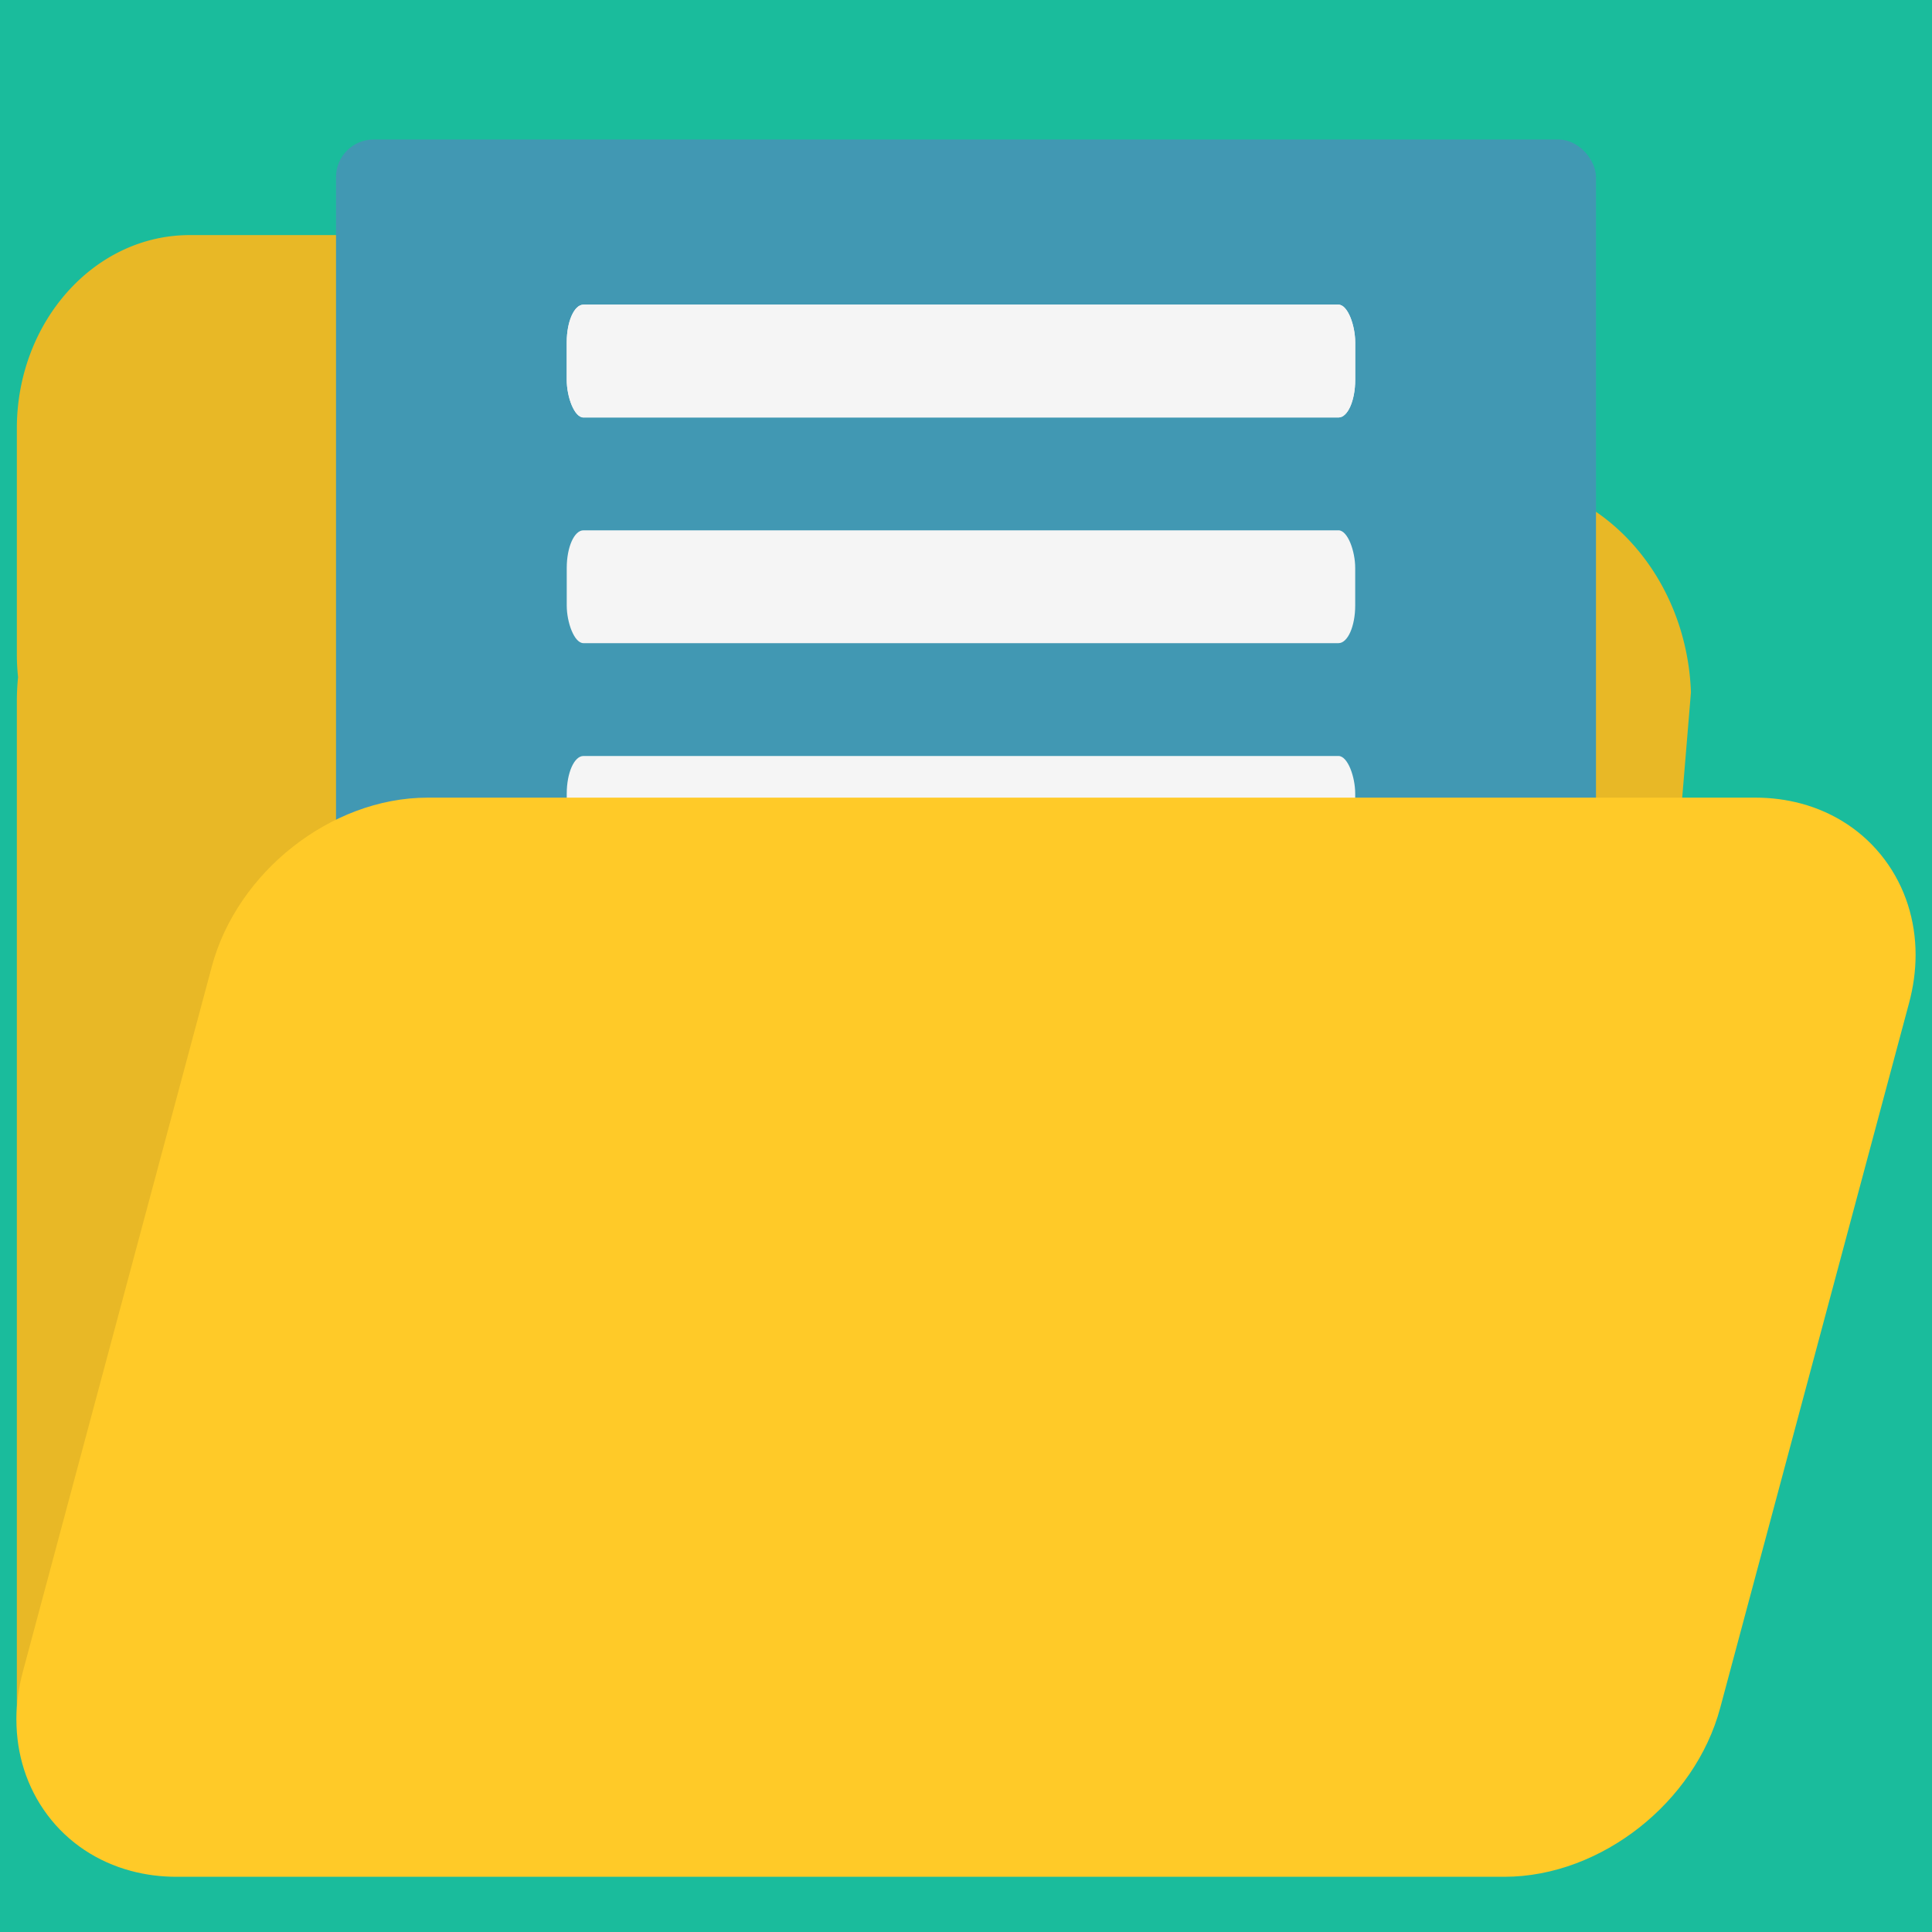 <?xml version="1.0" encoding="UTF-8" standalone="no"?>
<svg
   height="500"
   width="500"
   xml:space="preserve"
   version="1.1"
   id="svg8"
   sodipodi:docname="fileOpen.svg"
   inkscape:version="1.1 (c68e22c387, 2021-05-23)"
   inkscape:export-filename=".\fileOpen.png"
   inkscape:export-xdpi="3.072"
   inkscape:export-ydpi="3.072"
   xmlns:inkscape="http://www.inkscape.org/namespaces/inkscape"
   xmlns:sodipodi="http://sodipodi.sourceforge.net/DTD/sodipodi-0.dtd"
   xmlns:xlink="http://www.w3.org/1999/xlink"
   xmlns="http://www.w3.org/2000/svg"
   xmlns:svg="http://www.w3.org/2000/svg"><defs
     id="defs12" /><sodipodi:namedview
     id="namedview10"
     pagecolor="#505050"
     bordercolor="#eeeeee"
     borderopacity="1"
     inkscape:pageshadow="0"
     inkscape:pageopacity="0"
     inkscape:pagecheckerboard="0"
     showgrid="false"
     width="500px"
     inkscape:snap-bbox="true"
     inkscape:bbox-paths="true"
     inkscape:bbox-nodes="true"
     inkscape:snap-bbox-edge-midpoints="true"
     inkscape:snap-bbox-midpoints="true"
     inkscape:object-paths="true"
     inkscape:snap-intersection-paths="true"
     inkscape:snap-smooth-nodes="true"
     inkscape:snap-midpoints="true"
     inkscape:snap-object-midpoints="true"
     inkscape:snap-center="true"
     inkscape:snap-text-baseline="true"
     inkscape:snap-page="true"
     inkscape:zoom="1.4528907"
     inkscape:cx="112.53427"
     inkscape:cy="291.14372"
     inkscape:window-width="2560"
     inkscape:window-height="1400"
     inkscape:window-x="-12"
     inkscape:window-y="-12"
     inkscape:window-maximized="1"
     inkscape:current-layer="layer2"
     inkscape:snap-global="true"
     showguides="true"
     inkscape:guide-bbox="true"
     inkscape:snap-nodes="true"><sodipodi:guide
       position="250,250"
       orientation="-1,0"
       id="guide26"
       inkscape:label=""
       inkscape:locked="false"
       inkscape:color="rgb(0,0,255)" /></sodipodi:namedview><g
     inkscape:groupmode="layer"
     id="layer1"
     inkscape:label="bg bmp"
     style="display:none"><rect
       style="fill:#e4ac00"
       id="rect947"
       width="500"
       height="500"
       x="0"
       y="0" /></g><g
     inkscape:groupmode="layer"
     id="layer2"
     inkscape:label="bg hot"
     style="display:inline"><rect
       style="fill:#1abc9c;fill-opacity:1;stroke-width:0.982"
       id="rect950"
       width="500"
       height="503.135"
       x="0"
       y="0" /></g><g
     inkscape:groupmode="layer"
     id="layer6"
     inkscape:label="folder B"
     style="display:inline"
     sodipodi:insensitive="true"><path
       style="fill:#e8b826;fill-opacity:1;fill-rule:evenodd;stroke:none;stroke-width:0.133"
       d="m 139.643,124.041 h 246.737 c 13.63,0 26.595,6.069 36.226,16.853 9.122,10.213 14.497,23.825 15.01,38.27 L 415.63,444.121 H 33.238 L 4.358,445.037 V 181.457 c 0,-1.48 0.058,-2.96 0.161,-4.436 0.042,-0.595 0.096,-1.189 0.156,-1.784 -0.059,-0.539 -0.109,-1.079 -0.152,-1.62 A 56.045,56.045 0 0 1 4.358,169.321 V 110.861 C 4.358,97.567 9.078,84.917 17.467,75.522 25.856,66.129 37.155,60.843 49.028,60.843 h 45.946 c 11.872,0 23.171,5.287 31.56,14.68 8.389,9.394 13.11,22.045 13.11,35.339 v 13.18"
       id="path2" /></g><g
     inkscape:groupmode="layer"
     id="layer7"
     inkscape:label="doc"
     style="display:inline"><rect
       style="fill:#4198b3;fill-opacity:1;stroke-width:0.848"
       id="rect16702"
       width="326.082"
       height="315.644"
       x="86.959"
       y="36.104"
       rx="9.734"
       ry="9.734" /><rect
       style="fill:#f5f5f5;fill-opacity:1;stroke-width:0.666"
       id="rect28144"
       width="204.052"
       height="29.201"
       x="146.672"
       y="78.844"
       rx="4.323"
       ry="9.734"
       inkscape:tile-cx="248.69838"
       inkscape:tile-cy="93.444399"
       inkscape:tile-w="204.05188"
       inkscape:tile-h="29.201374"
       inkscape:tile-x0="146.67244"
       inkscape:tile-y0="78.843712" /><use
       x="0"
       y="0"
       inkscape:tiled-clone-of="#rect28144"
       xlink:href="#rect28144"
       id="use31465"
       width="100%"
       height="100%" /><use
       x="0"
       y="0"
       inkscape:tiled-clone-of="#rect28144"
       xlink:href="#rect28144"
       transform="translate(0,58.403)"
       id="use31467"
       width="100%"
       height="100%" /><use
       x="0"
       y="0"
       inkscape:tiled-clone-of="#rect28144"
       xlink:href="#rect28144"
       transform="translate(0,116.805)"
       id="use31469"
       width="100%"
       height="100%" /><use
       x="0"
       y="0"
       inkscape:tiled-clone-of="#rect28144"
       xlink:href="#rect28144"
       transform="translate(0,175.208)"
       id="use31471"
       width="100%"
       height="100%" /></g><g
     inkscape:groupmode="layer"
     id="layer8"
     inkscape:label="folder f"
     sodipodi:insensitive="true"
     style="display:inline"><path
       style="display:inline;fill:#ffca28;fill-opacity:1;fill-rule:evenodd;stroke:none;stroke-width:0.133"
       d="m 454.341,206.428 c 3.965,0 7.92,0.496 11.753,1.523 8.684,2.327 16.258,7.3 21.649,14.505 5.348,7.146 8.012,15.75 8.012,24.651 0,4.213 -0.601,8.408 -1.692,12.476 l -48.887,182.455 c -3.276,12.224 -11.002,23.101 -20.893,30.9 -9.882,7.796 -22.27,12.775 -34.948,12.775 H 45.66 c -3.967,0 -7.922,-0.495 -11.755,-1.522 -8.684,-2.327 -16.258,-7.299 -21.649,-14.505 -5.347,-7.147 -8.01,-15.75 -8.01,-24.649 0,-4.215 0.601,-8.41 1.69,-12.478 L 54.826,250.105 c 3.276,-12.225 11.002,-23.103 20.891,-30.902 9.883,-7.794 22.271,-12.774 34.95,-12.774 h 343.674"
       id="path6" /></g></svg>
